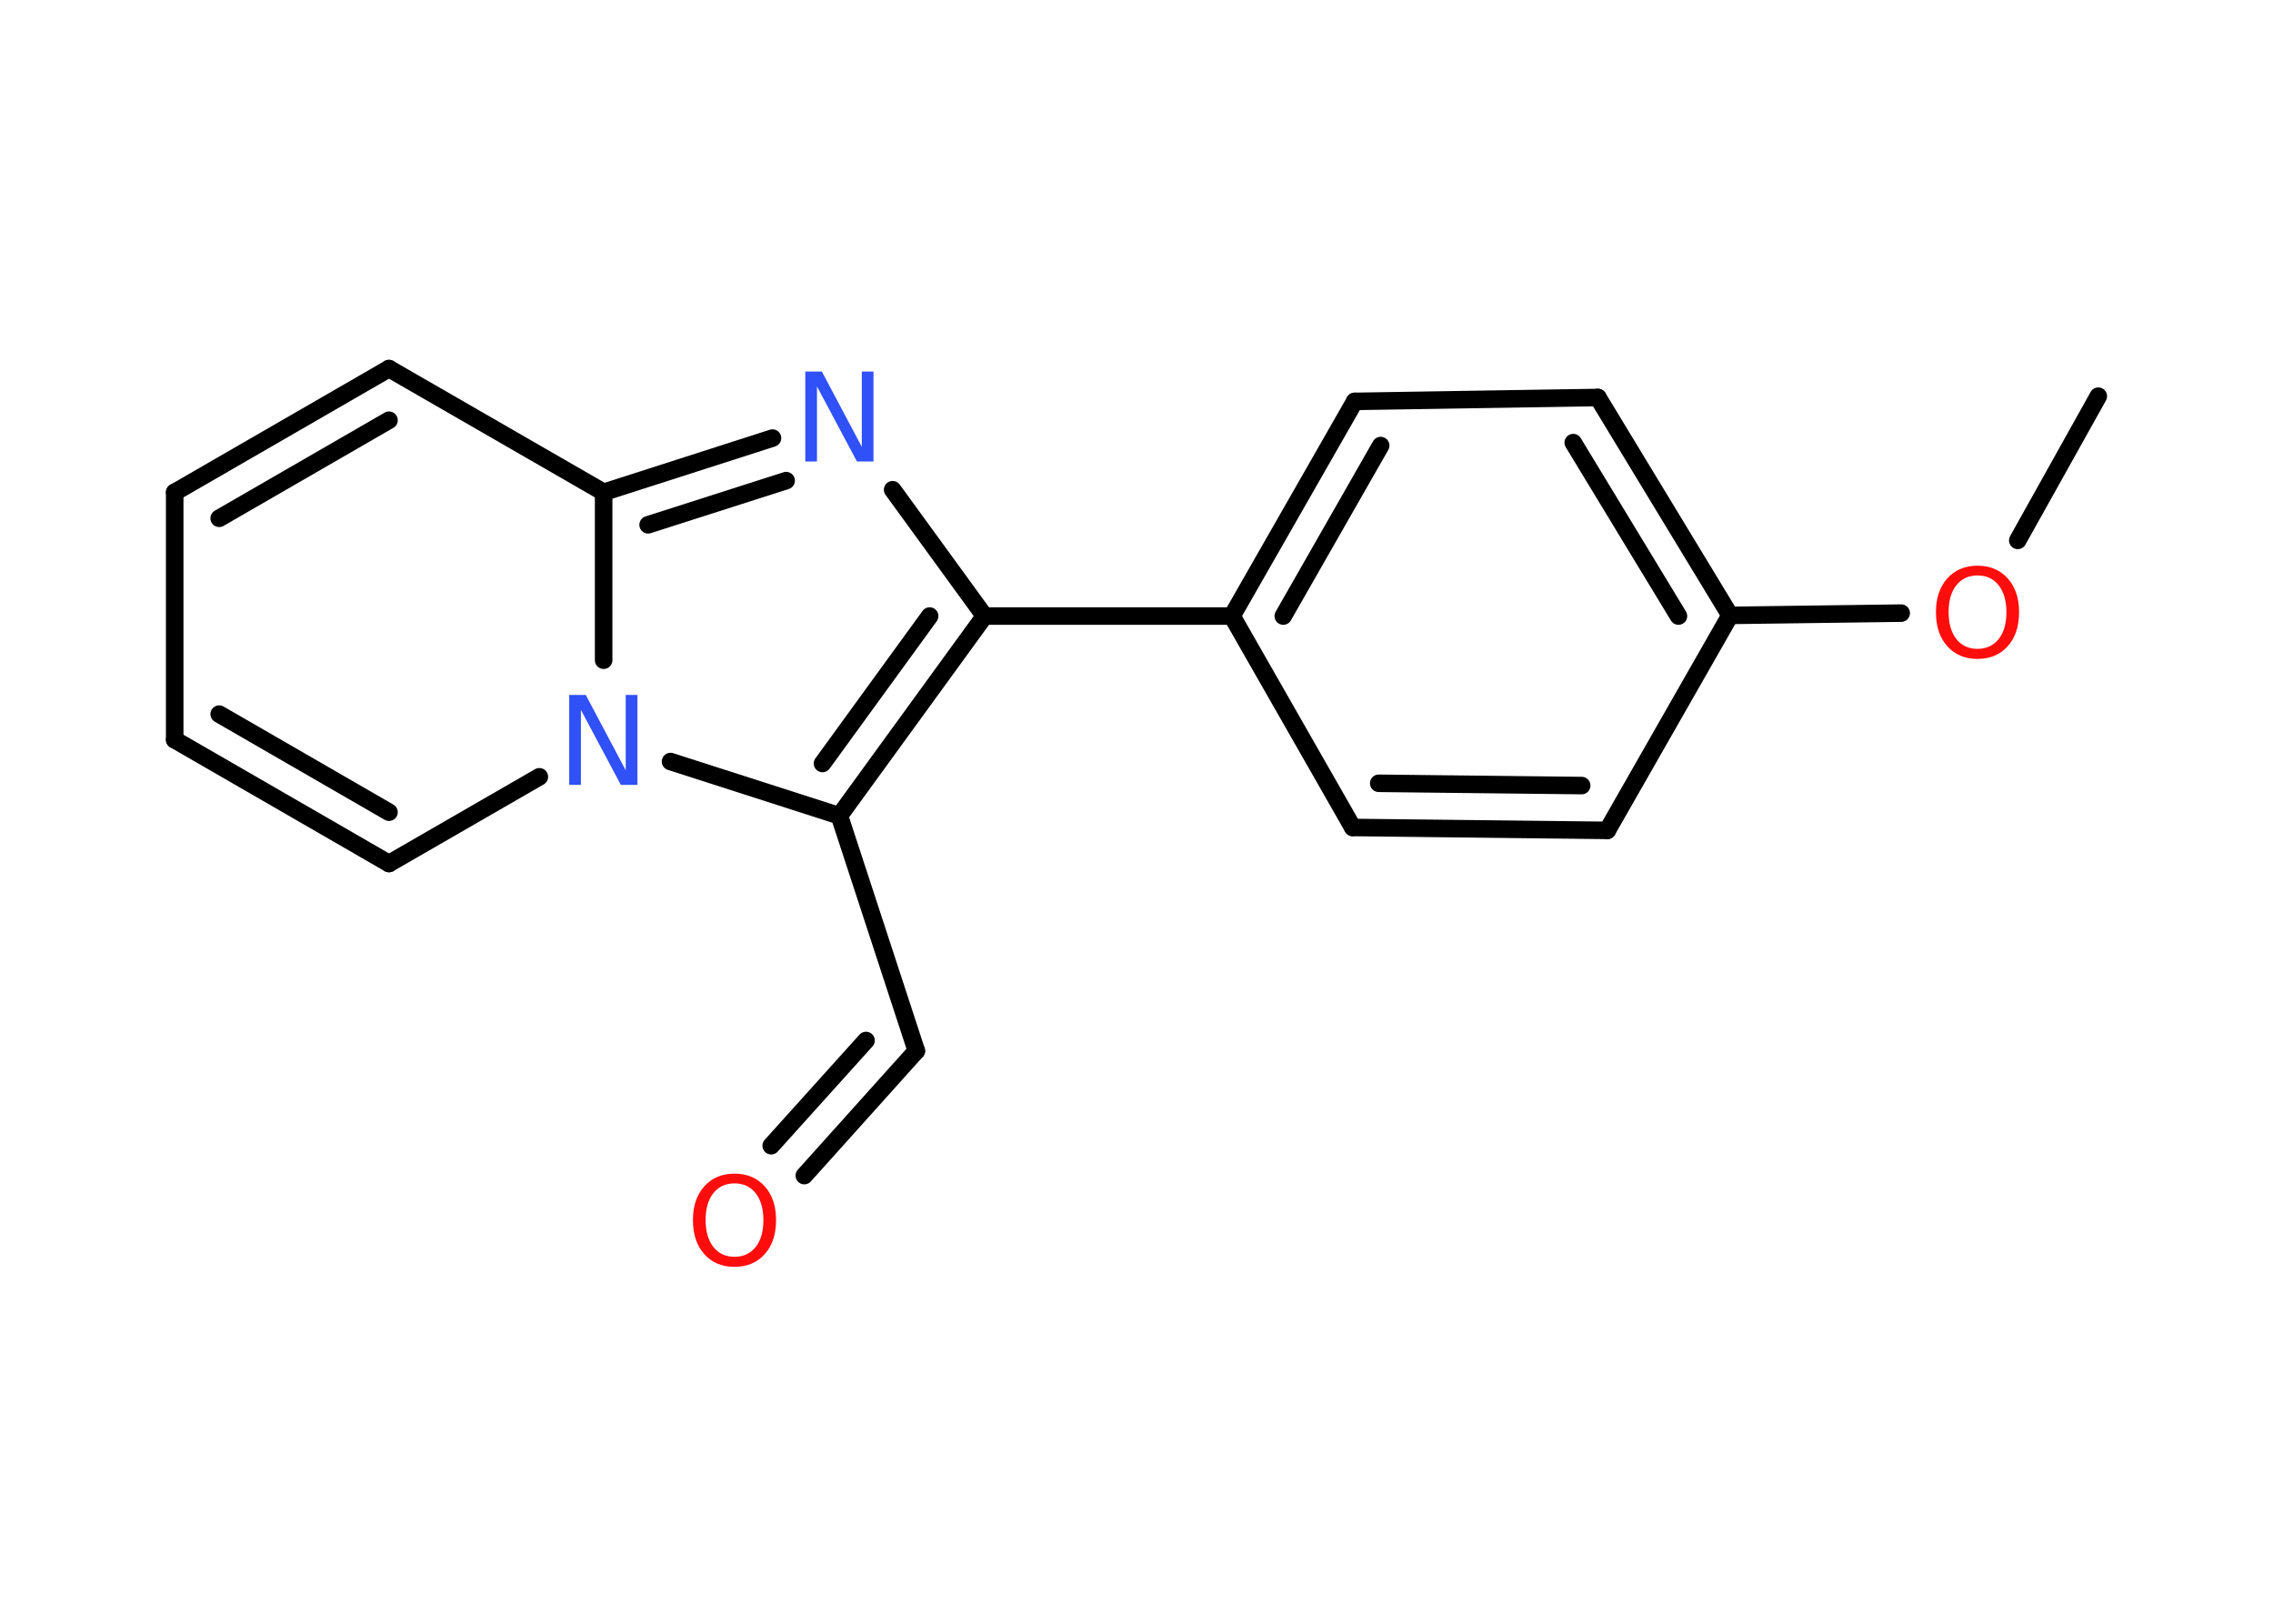 <?xml version='1.0' encoding='UTF-8'?>
<!DOCTYPE svg PUBLIC "-//W3C//DTD SVG 1.1//EN" "http://www.w3.org/Graphics/SVG/1.1/DTD/svg11.dtd">
<svg version='1.2' xmlns='http://www.w3.org/2000/svg' xmlns:xlink='http://www.w3.org/1999/xlink' width='70.0mm' height='50.0mm' viewBox='0 0 70.0 50.0'>
  <desc>Generated by the Chemistry Development Kit (http://github.com/cdk)</desc>
  <g stroke-linecap='round' stroke-linejoin='round' stroke='#000000' stroke-width='.54' fill='#FF0D0D'>
    <rect x='.0' y='.0' width='70.0' height='50.0' fill='#FFFFFF' stroke='none'/>
    <g id='mol1' class='mol'>
      <line id='mol1bnd1' class='bond' x1='64.62' y1='12.2' x2='62.14' y2='16.64'/>
      <line id='mol1bnd2' class='bond' x1='58.55' y1='18.88' x2='53.28' y2='18.95'/>
      <g id='mol1bnd3' class='bond'>
        <line x1='53.28' y1='18.95' x2='49.21' y2='12.24'/>
        <line x1='51.69' y1='18.97' x2='48.45' y2='13.63'/>
      </g>
      <line id='mol1bnd4' class='bond' x1='49.21' y1='12.24' x2='41.72' y2='12.36'/>
      <g id='mol1bnd5' class='bond'>
        <line x1='41.72' y1='12.36' x2='37.94' y2='18.97'/>
        <line x1='42.52' y1='13.72' x2='39.52' y2='18.97'/>
      </g>
      <line id='mol1bnd6' class='bond' x1='37.94' y1='18.97' x2='30.32' y2='18.97'/>
      <line id='mol1bnd7' class='bond' x1='30.32' y1='18.97' x2='27.49' y2='15.08'/>
      <g id='mol1bnd8' class='bond'>
        <line x1='23.79' y1='13.49' x2='18.59' y2='15.16'/>
        <line x1='24.21' y1='14.8' x2='19.96' y2='16.16'/>
      </g>
      <line id='mol1bnd9' class='bond' x1='18.59' y1='15.16' x2='11.98' y2='11.35'/>
      <g id='mol1bnd10' class='bond'>
        <line x1='11.98' y1='11.35' x2='5.38' y2='15.16'/>
        <line x1='11.98' y1='12.94' x2='6.75' y2='15.96'/>
      </g>
      <line id='mol1bnd11' class='bond' x1='5.38' y1='15.16' x2='5.38' y2='22.78'/>
      <g id='mol1bnd12' class='bond'>
        <line x1='5.38' y1='22.78' x2='11.98' y2='26.59'/>
        <line x1='6.75' y1='21.99' x2='11.98' y2='25.01'/>
      </g>
      <line id='mol1bnd13' class='bond' x1='11.98' y1='26.59' x2='16.61' y2='23.92'/>
      <line id='mol1bnd14' class='bond' x1='18.59' y1='15.16' x2='18.59' y2='20.33'/>
      <line id='mol1bnd15' class='bond' x1='20.65' y1='23.45' x2='25.85' y2='25.12'/>
      <g id='mol1bnd16' class='bond'>
        <line x1='25.85' y1='25.12' x2='30.32' y2='18.97'/>
        <line x1='25.33' y1='23.51' x2='28.63' y2='18.97'/>
      </g>
      <line id='mol1bnd17' class='bond' x1='25.85' y1='25.12' x2='28.22' y2='32.36'/>
      <g id='mol1bnd18' class='bond'>
        <line x1='28.22' y1='32.36' x2='24.77' y2='36.2'/>
        <line x1='26.67' y1='32.04' x2='23.75' y2='35.28'/>
      </g>
      <line id='mol1bnd19' class='bond' x1='37.94' y1='18.97' x2='41.66' y2='25.48'/>
      <g id='mol1bnd20' class='bond'>
        <line x1='41.66' y1='25.48' x2='49.5' y2='25.57'/>
        <line x1='42.46' y1='24.12' x2='48.71' y2='24.19'/>
      </g>
      <line id='mol1bnd21' class='bond' x1='53.28' y1='18.95' x2='49.5' y2='25.57'/>
      <path id='mol1atm2' class='atom' d='M60.9 17.72q-.41 .0 -.65 .3q-.24 .3 -.24 .83q.0 .52 .24 .83q.24 .3 .65 .3q.41 .0 .65 -.3q.24 -.3 .24 -.83q.0 -.52 -.24 -.83q-.24 -.3 -.65 -.3zM60.9 17.42q.58 .0 .93 .39q.35 .39 .35 1.04q.0 .66 -.35 1.05q-.35 .39 -.93 .39q-.58 .0 -.93 -.39q-.35 -.39 -.35 -1.05q.0 -.65 .35 -1.04q.35 -.39 .93 -.39z' stroke='none'/>
      <path id='mol1atm8' class='atom' d='M24.81 11.44h.5l1.23 2.32v-2.32h.36v2.77h-.51l-1.23 -2.31v2.31h-.36v-2.77z' stroke='none' fill='#3050F8'/>
      <path id='mol1atm14' class='atom' d='M17.54 21.4h.5l1.23 2.32v-2.32h.36v2.77h-.51l-1.23 -2.31v2.31h-.36v-2.77z' stroke='none' fill='#3050F8'/>
      <path id='mol1atm17' class='atom' d='M22.62 36.44q-.41 .0 -.65 .3q-.24 .3 -.24 .83q.0 .52 .24 .83q.24 .3 .65 .3q.41 .0 .65 -.3q.24 -.3 .24 -.83q.0 -.52 -.24 -.83q-.24 -.3 -.65 -.3zM22.62 36.14q.58 .0 .93 .39q.35 .39 .35 1.04q.0 .66 -.35 1.05q-.35 .39 -.93 .39q-.58 .0 -.93 -.39q-.35 -.39 -.35 -1.05q.0 -.65 .35 -1.04q.35 -.39 .93 -.39z' stroke='none'/>
    </g>
  </g>
</svg>
